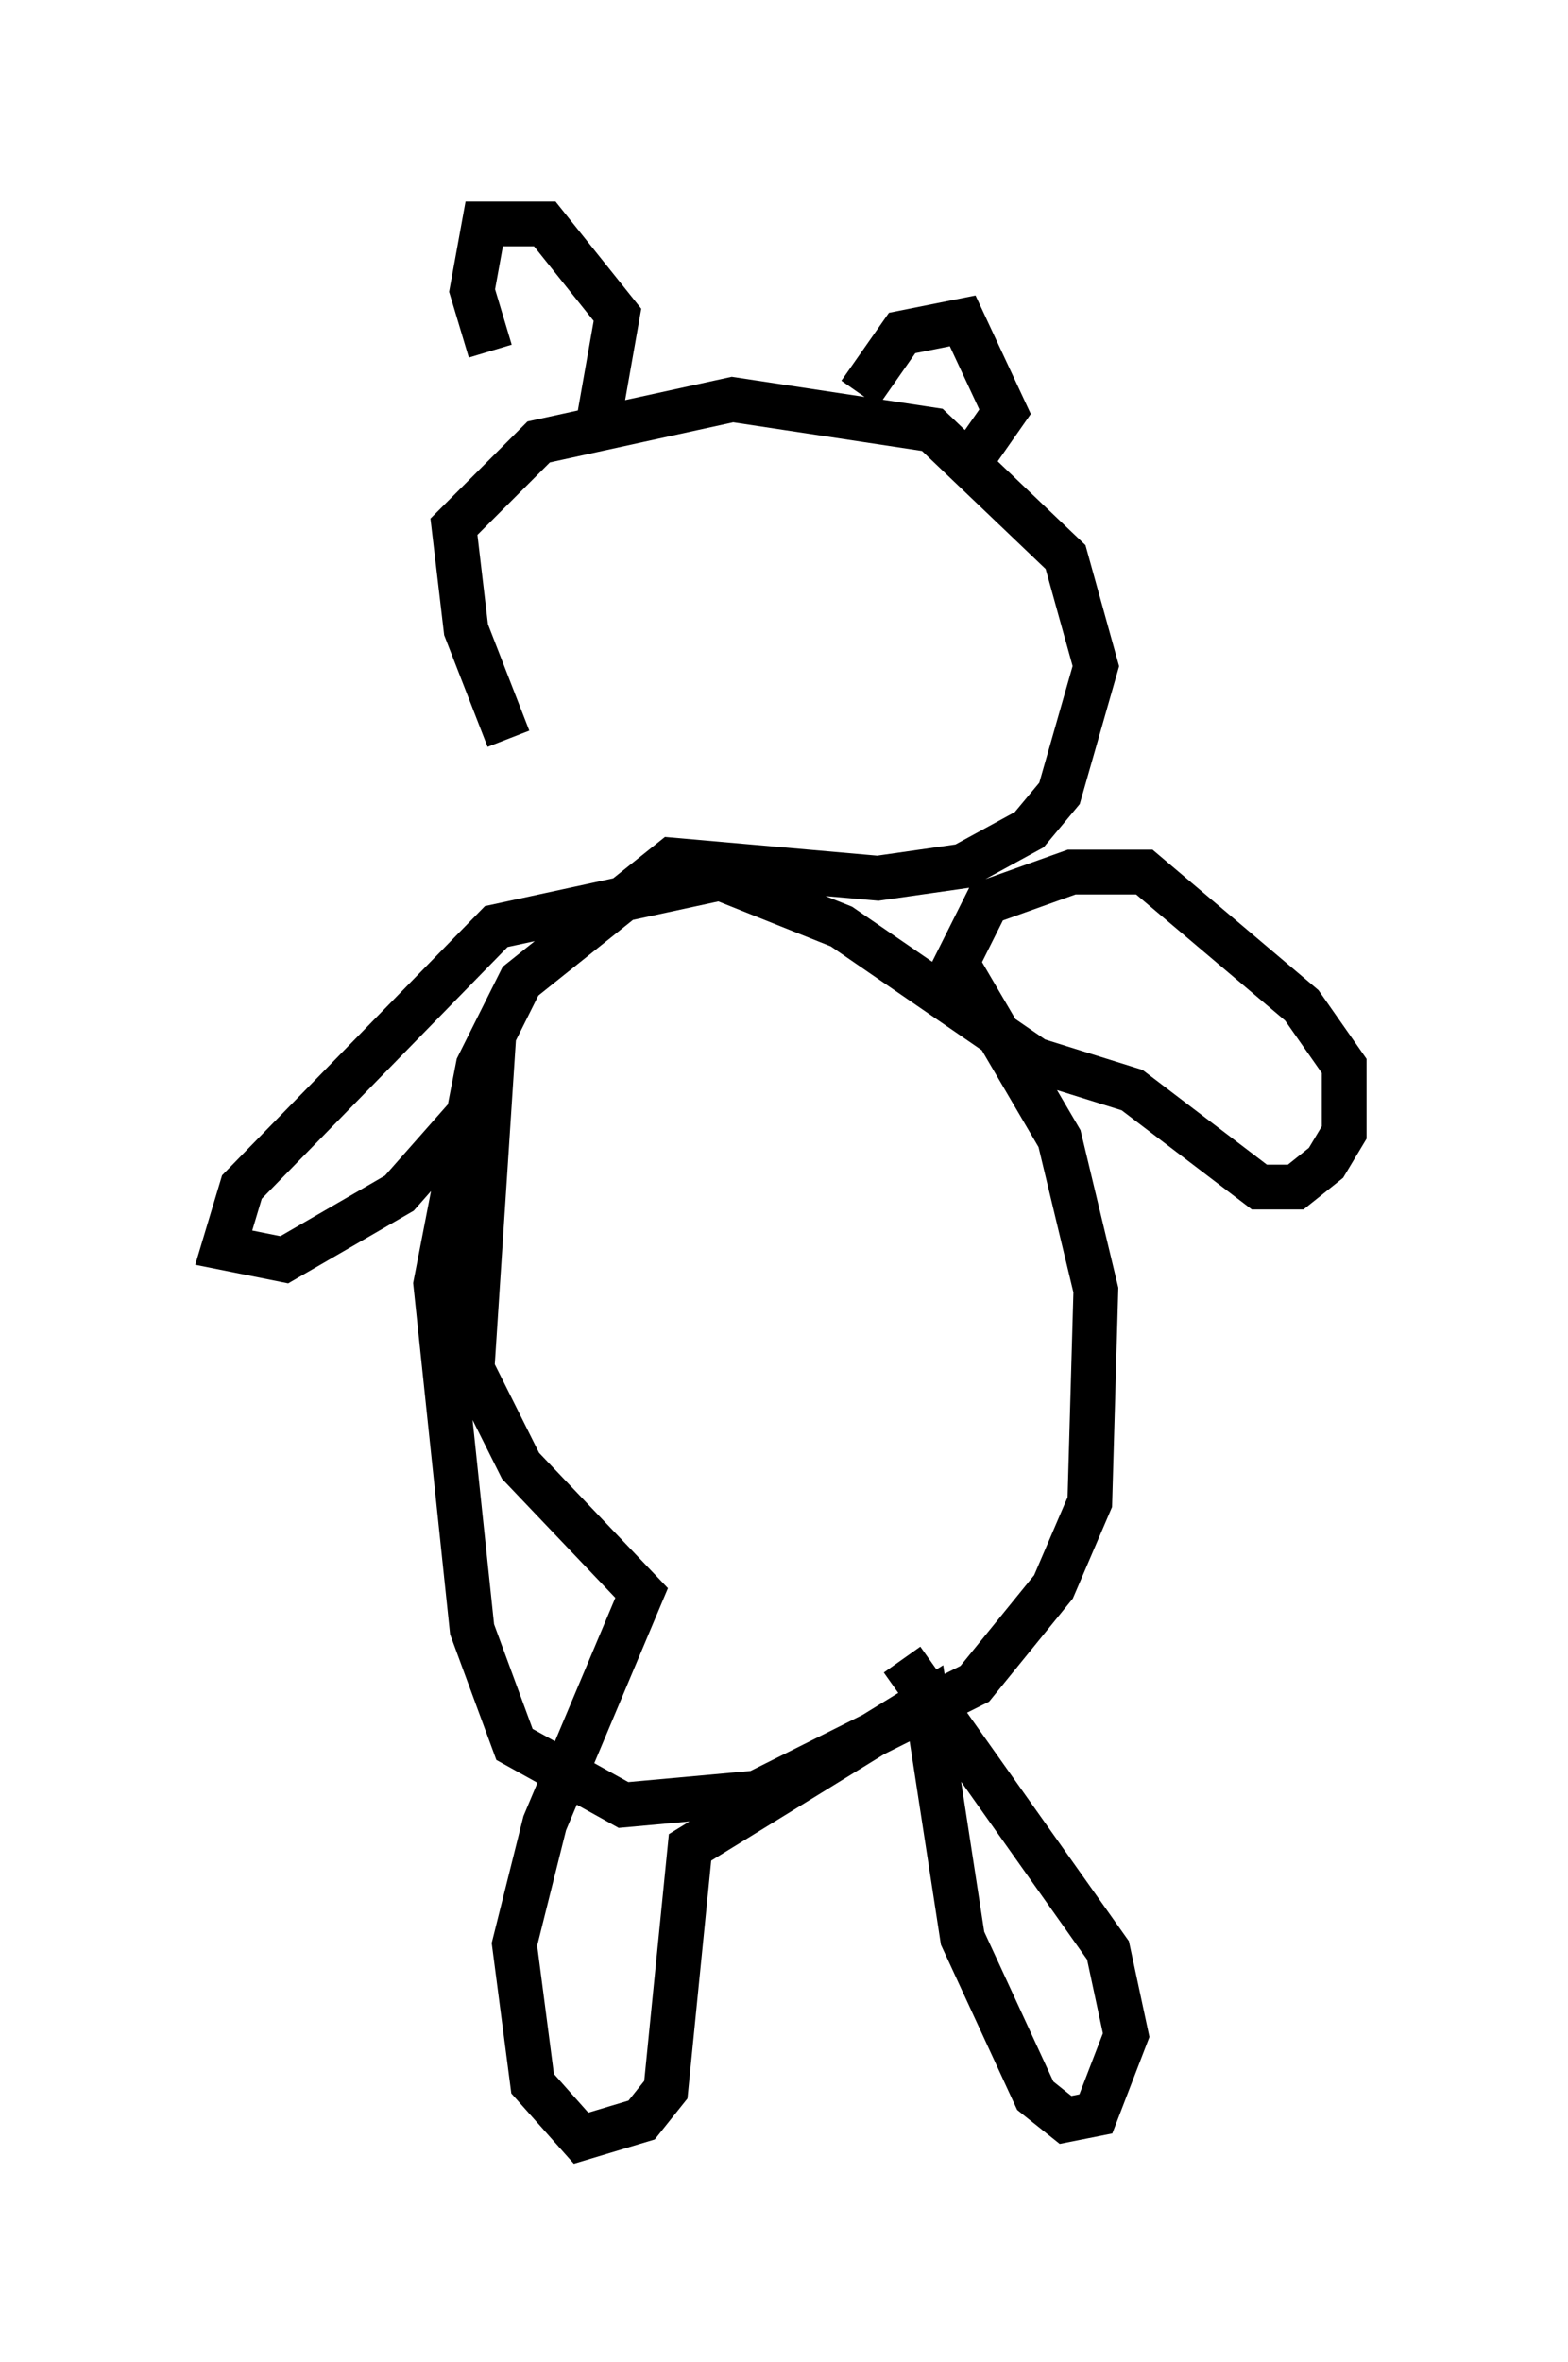 <?xml version="1.0" encoding="utf-8" ?>
<svg baseProfile="full" height="52.76" version="1.1" width="35.034" xmlns="http://www.w3.org/2000/svg" xmlns:ev="http://www.w3.org/2001/xml-events" xmlns:xlink="http://www.w3.org/1999/xlink"><defs /><rect fill="white" height="52.76" width="35.034" x="0" y="0" /><path d="M14.337, 19.073 m-2.977, -2.571 l-0.947, -2.436 -0.271, -2.3 l1.894, -1.894 4.33, -0.947 l4.465, 0.677 2.977, 2.842 l0.677, 2.436 -0.812, 2.842 l-0.677, 0.812 -1.488, 0.812 l-1.894, 0.271 -4.601, -0.406 l-3.383, 2.706 -0.947, 1.894 l-0.947, 4.871 0.812, 7.713 l0.947, 2.571 2.436, 1.353 l2.977, -0.271 4.871, -2.436 l1.759, -2.165 0.812, -1.894 l0.135, -4.736 -0.812, -3.383 l-2.3, -3.924 0.677, -1.353 l1.894, -0.677 1.624, 0.0 l3.518, 2.977 0.947, 1.353 l0.0, 1.488 -0.406, 0.677 l-0.677, 0.541 -0.812, 0.0 l-2.842, -2.165 -2.165, -0.677 l-4.33, -2.977 -2.706, -1.083 l-5.007, 1.083 -5.683, 5.819 l-0.406, 1.353 1.353, 0.271 l2.571, -1.488 2.03, -2.3 l-0.406, 6.225 1.083, 2.165 l2.706, 2.842 -2.165, 5.142 l-0.677, 2.706 0.406, 3.112 l1.083, 1.218 1.353, -0.406 l0.541, -0.677 0.541, -5.413 l5.277, -3.248 0.812, 5.277 l1.624, 3.518 0.677, 0.541 l0.677, -0.135 0.677, -1.759 l-0.406, -1.894 -4.601, -6.495 m-4.465, -24.357 l0.0, 0.0 m-4.736, -4.871 l-0.406, -1.353 0.271, -1.488 l1.353, 0.0 1.624, 2.03 l-0.406, 2.3 m5.819, -0.541 l0.947, -1.353 1.353, -0.271 l0.947, 2.03 -0.947, 1.353 " fill="none" stroke="black" stroke-width="1" /></svg>